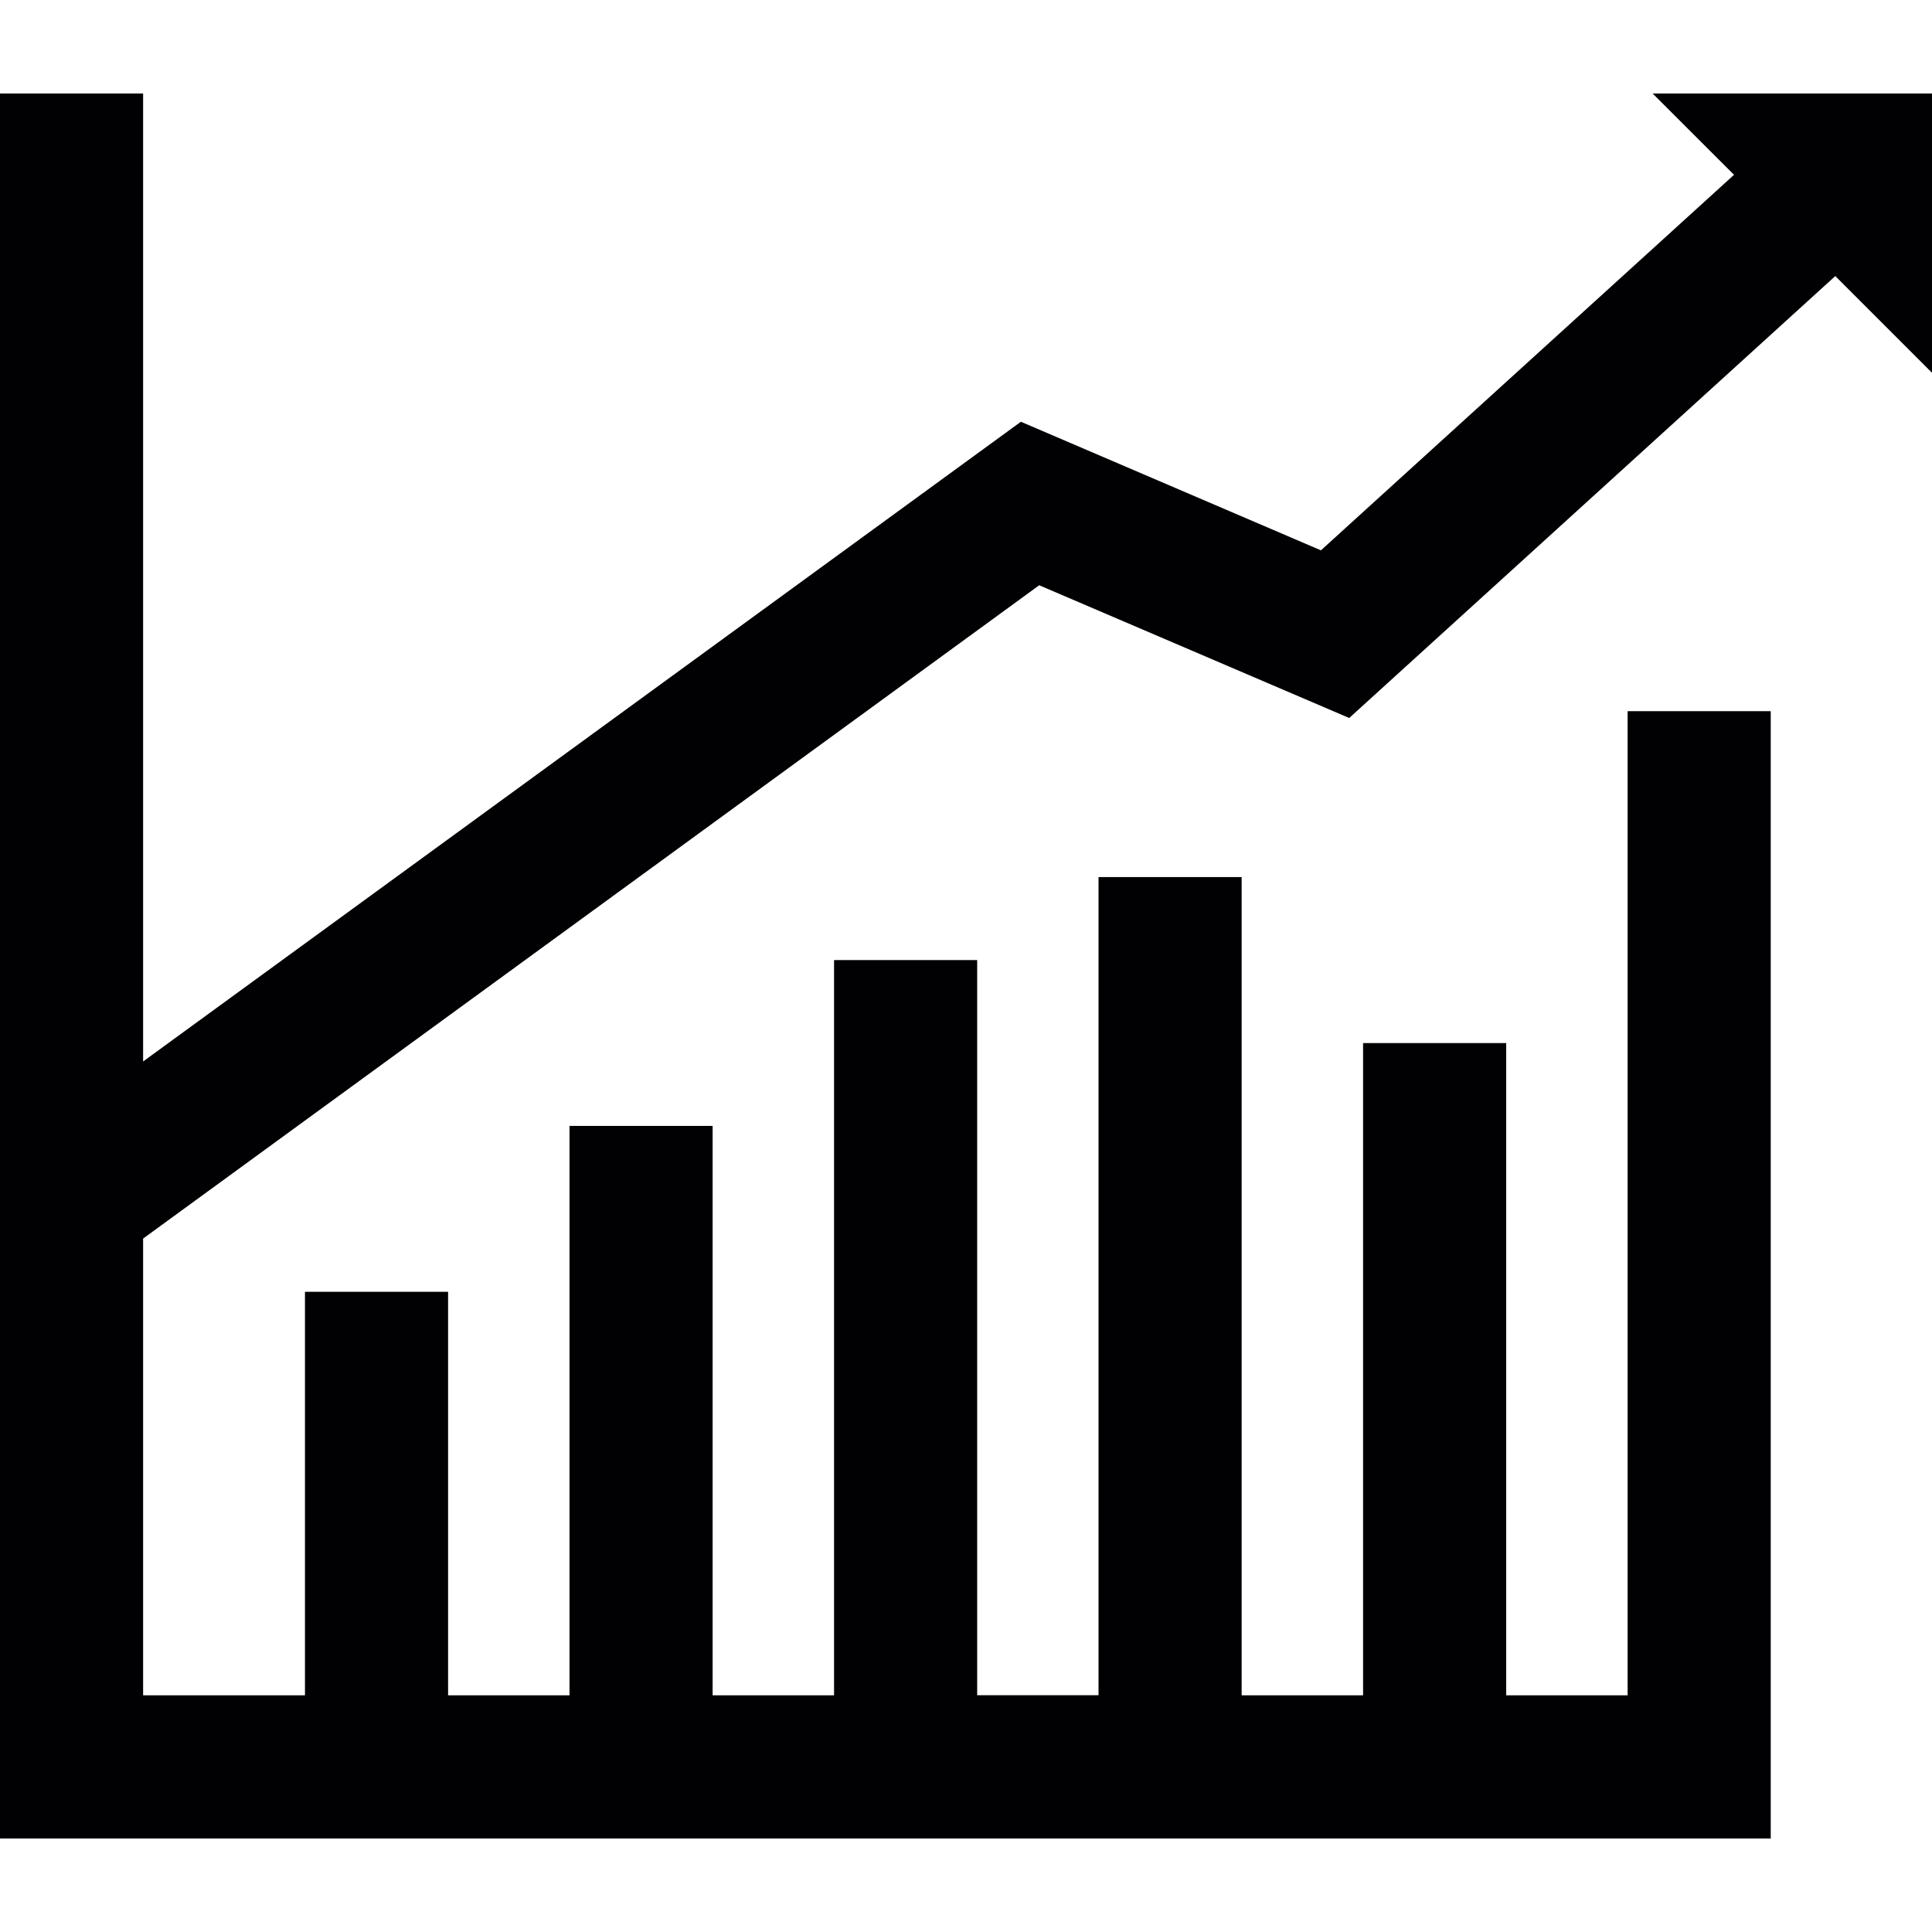 <?xml version="1.0" encoding="iso-8859-1"?>
<!-- Generator: Adobe Illustrator 18.1.1, SVG Export Plug-In . SVG Version: 6.00 Build 0)  -->
<svg version="1.1" id="Capa_1" xmlns="http://www.w3.org/2000/svg" xmlns:xlink="http://www.w3.org/1999/xlink" x="0px" y="0px"
	 viewBox="0 0 161.105 161.105" style="enable-background:new 0 0 161.105 161.105;" xml:space="preserve">
<g>
	<path style="fill:#010002;" d="M147.668,153.307H0V7.799h11.934v80.714l73.196-53.344l25.019,10.722l34.447-31.314l-6.784-6.778
		h23.295v23.289l-8.067-8.067l-40.533,36.851L86.657,48.803l-74.723,54.478v38.087h13.497V107.72h11.934v33.647H47.49V93.889h11.934
		v47.478H69.55v-61.31h11.934v61.304h10.12V73.136h11.934v68.231h10.126V86.979h11.934v54.388h10.126V59.305h11.934v94.002H147.668z
		"/>
</g>
<g>
</g>
<g>
</g>
<g>
</g>
<g>
</g>
<g>
</g>
<g>
</g>
<g>
</g>
<g>
</g>
<g>
</g>
<g>
</g>
<g>
</g>
<g>
</g>
<g>
</g>
<g>
</g>
<g>
</g>
</svg>
